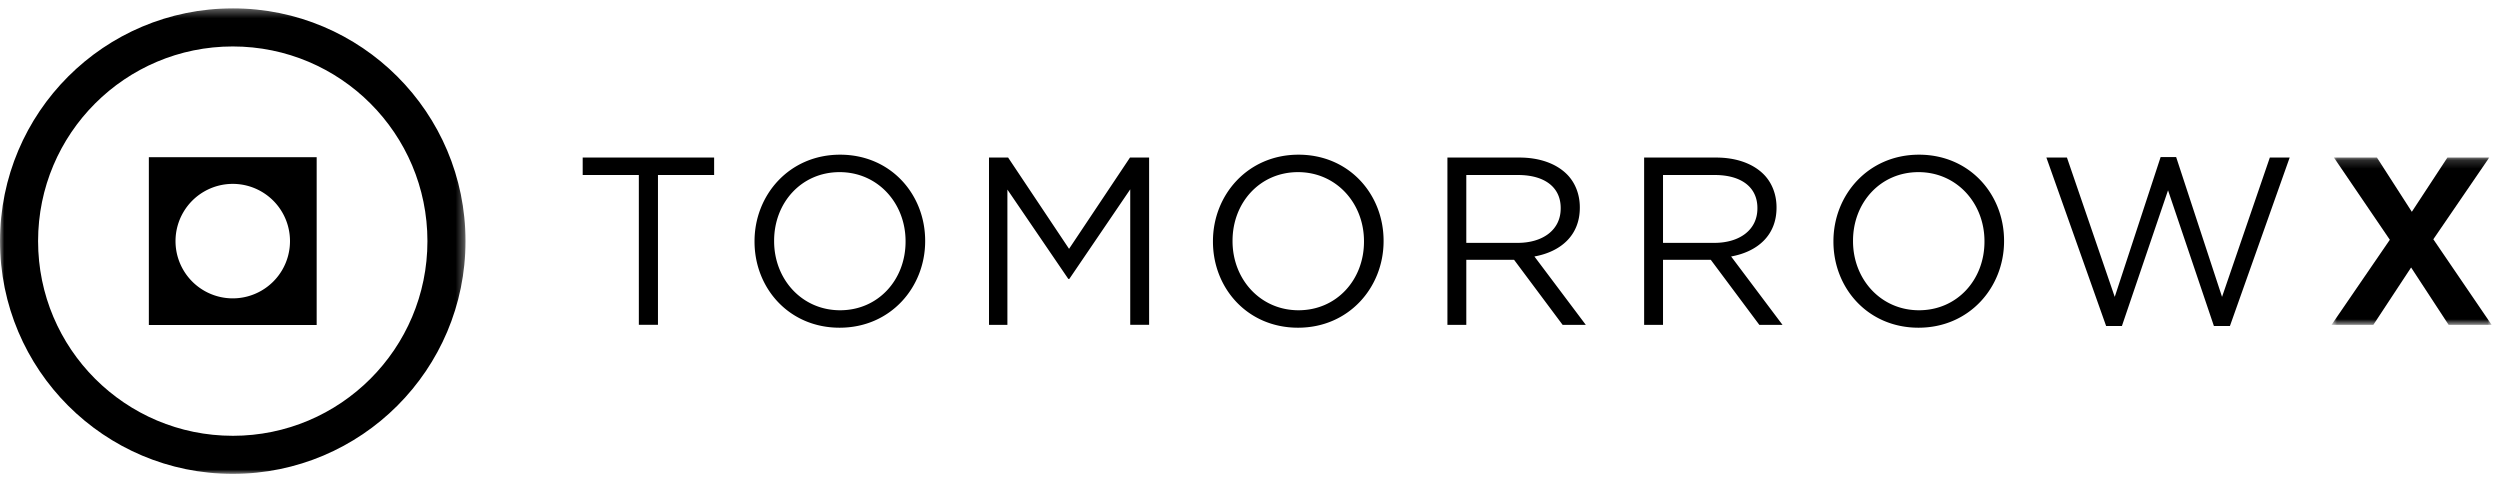 <?xml version="1.0" ?>
<svg viewBox="0 0 299 57" xmlns="http://www.w3.org/2000/svg" xmlns:xlink="http://www.w3.org/1999/xlink">
	<defs>
		<path id="a" d="M0 .324h55.676V56H0z"/>
		<path id="c" d="M.85.167H20v20.008H.85z"/>
	</defs>
	<g fill="none" fill-rule="evenodd">
		<g transform="translate(0 .676)">
			<mask id="b" fill="#fff">
				<use xlink:href="#a"/>
			</mask>
			<path d="M27.838 51.445c-12.858 0-23.283-10.424-23.283-23.283C4.555 15.303 14.98 4.88 27.838 4.88c12.859 0 23.283 10.424 23.283 23.283 0 12.86-10.424 23.283-23.283 23.283m0-51.12C12.463.324 0 12.786 0 28.161S12.463 56 27.838 56c15.375 0 27.838-12.464 27.838-27.838C55.676 12.787 43.213.324 27.838.324" mask="url(#b)" fill="#000"/>
		</g>
		<path d="M27.838 35.684a6.846 6.846 0 110-13.692 6.846 6.846 0 010 13.692zm-10.036 3.19h20.072V18.8H17.802v20.073zM76.405 20.93H69.69v-2.087h15.72v2.087h-6.717v17.92h-2.287zm31.901 7.974v-.057c0-4.545-3.316-8.26-7.889-8.26s-7.832 3.659-7.832 8.203v.057c0 4.545 3.316 8.26 7.89 8.26 4.572 0 7.831-3.658 7.831-8.203m-18.064 0v-.057c0-5.516 4.145-10.347 10.232-10.347 6.088 0 10.176 4.774 10.176 10.29v.057c0 5.516-4.145 10.347-10.233 10.347-6.088 0-10.175-4.773-10.175-10.29m28.042-10.061h2.287l7.288 10.918 7.288-10.918h2.287V38.85h-2.258V22.644l-7.288 10.719h-.115l-7.288-10.69v16.178h-2.2zm44.849 10.061v-.057c0-4.545-3.316-8.26-7.889-8.26s-7.832 3.659-7.832 8.203v.057c0 4.545 3.316 8.26 7.89 8.26 4.572 0 7.831-3.658 7.831-8.203m-18.064 0v-.057c0-5.516 4.145-10.347 10.232-10.347 6.088 0 10.176 4.774 10.176 10.29v.057c0 5.516-4.145 10.347-10.233 10.347-6.088 0-10.175-4.773-10.175-10.29m36.445.143c3.001 0 5.145-1.543 5.145-4.116v-.057c0-2.458-1.886-3.944-5.116-3.944h-6.174v8.117h6.145zm-8.403-10.204h8.604c2.457 0 4.43.743 5.687 2 .972.973 1.544 2.373 1.544 3.945v.057c0 3.316-2.287 5.26-5.43 5.83l6.144 8.176h-2.772l-5.803-7.775h-5.716v7.775h-2.258V18.843zm31.929 10.204c3.002 0 5.145-1.543 5.145-4.116v-.057c0-2.458-1.886-3.944-5.115-3.944h-6.174v8.117h6.145zm-8.403-10.204h8.605c2.457 0 4.429.743 5.687 2 .971.973 1.543 2.373 1.543 3.945v.057c0 3.316-2.287 5.26-5.43 5.83l6.144 8.176h-2.772l-5.802-7.775h-5.716v7.775h-2.258V18.843zm40.705 10.061v-.057c0-4.545-3.316-8.26-7.89-8.26-4.572 0-7.831 3.659-7.831 8.203v.057c0 4.545 3.316 8.26 7.889 8.26s7.832-3.658 7.832-8.203m-18.064 0v-.057c0-5.516 4.145-10.347 10.232-10.347 6.088 0 10.176 4.774 10.176 10.29v.057c0 5.516-4.145 10.347-10.233 10.347-6.088 0-10.175-4.773-10.175-10.29m25.469-10.061h2.458l5.717 16.664 5.488-16.721h1.857l5.488 16.72 5.716-16.663h2.373l-7.146 20.15h-1.915l-5.487-16.234-5.517 16.234h-1.886z" fill="#000"/>
		<g transform="translate(278 18.676)">
			<mask id="d" fill="#fff">
				<use xlink:href="#c"/>
			</mask>
			<path mask="url(#d)" d="M19.714.167l-6.688 9.775L20 20.175h-5.145l-4.487-6.86-4.516 6.86H.85L7.824 10 1.136.167h5.145l4.173 6.489 4.258-6.49z" fill="#000"/>
		</g>
	</g>
</svg>